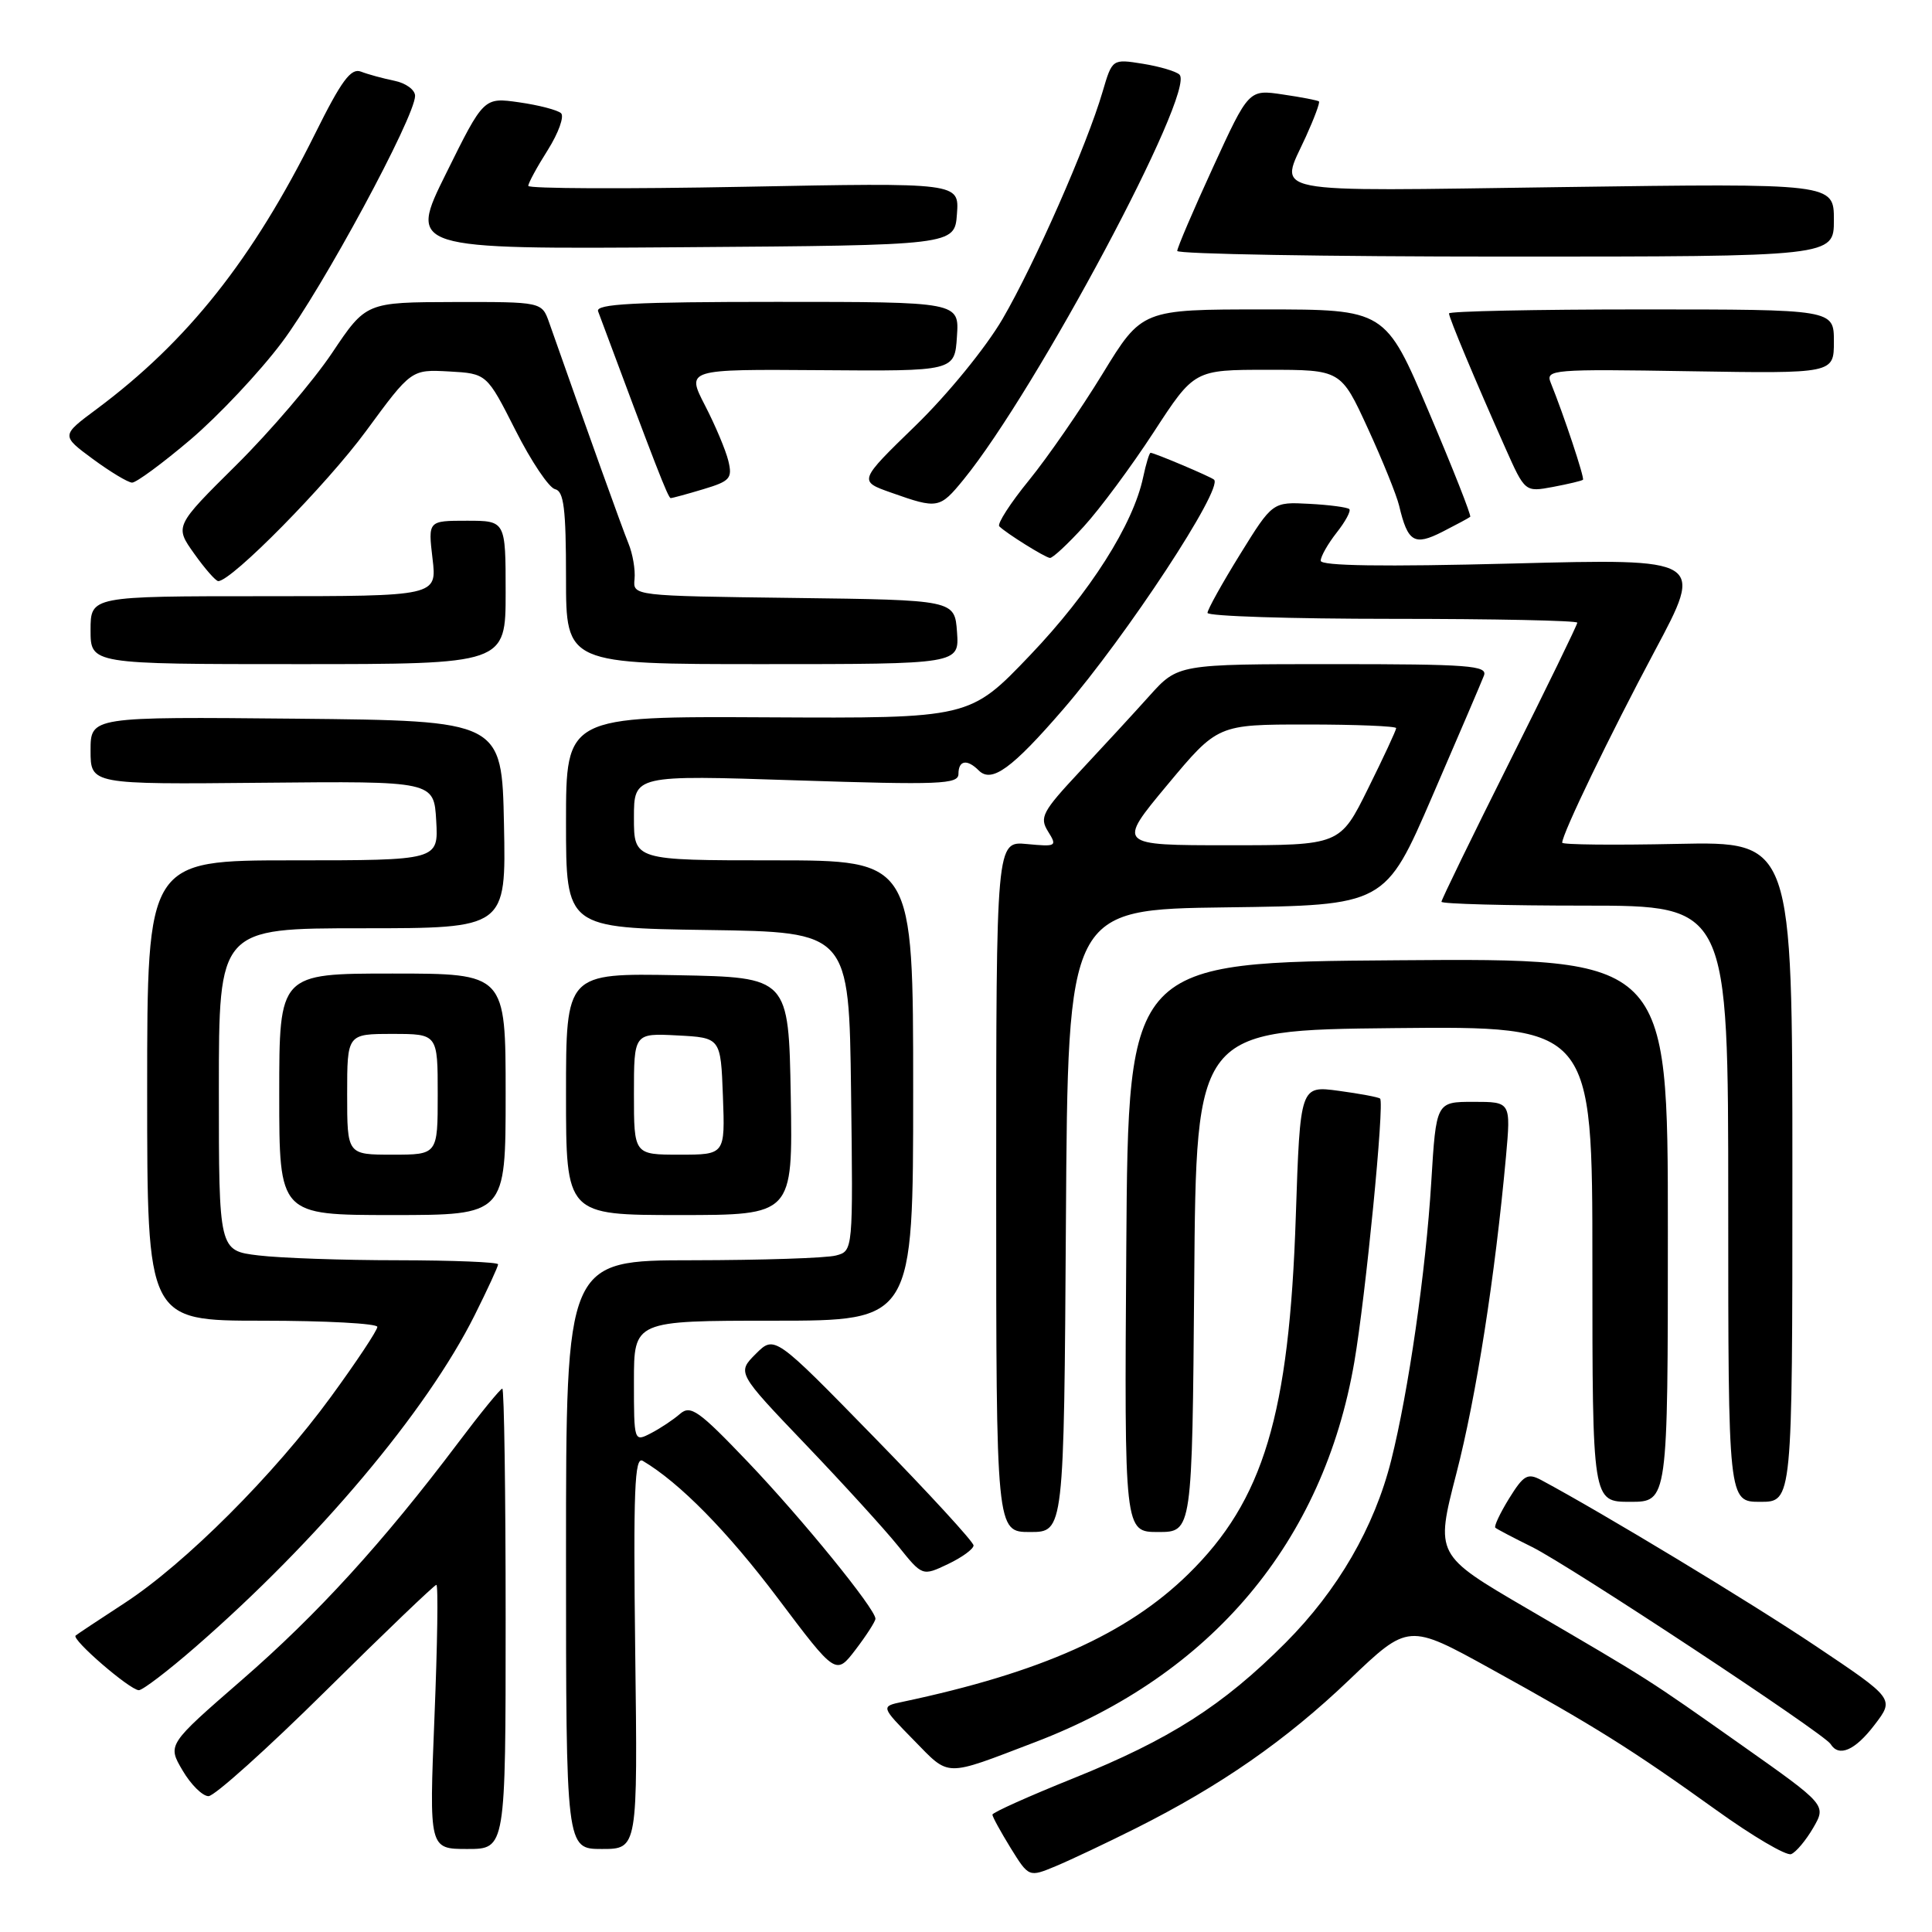<?xml version="1.0" encoding="UTF-8" standalone="no"?>
<!DOCTYPE svg PUBLIC "-//W3C//DTD SVG 1.1//EN" "http://www.w3.org/Graphics/SVG/1.1/DTD/svg11.dtd" >
<svg xmlns="http://www.w3.org/2000/svg" xmlns:xlink="http://www.w3.org/1999/xlink" version="1.1" viewBox="0 0 256 256">
 <g >
 <path fill="currentColor"
d=" M 150.50 242.26 C 161.74 236.62 170.39 230.61 178.78 222.59 C 186.62 215.10 186.62 215.10 197.56 221.14 C 211.28 228.71 216.26 231.84 227.34 239.79 C 232.20 243.29 236.70 245.94 237.34 245.68 C 237.98 245.43 239.29 243.86 240.26 242.20 C 242.01 239.17 242.01 239.17 230.76 231.23 C 218.10 222.30 218.90 222.81 202.35 213.14 C 190.19 206.04 190.19 206.04 192.97 195.27 C 195.62 185.03 198.10 169.13 199.55 153.25 C 200.20 146.00 200.20 146.00 195.25 146.00 C 190.30 146.00 190.30 146.00 189.65 156.62 C 188.93 168.45 186.63 184.39 184.34 193.50 C 182.11 202.38 177.27 210.72 170.34 217.68 C 162.04 226.00 154.99 230.50 142.21 235.64 C 136.32 238.01 131.50 240.17 131.50 240.45 C 131.50 240.73 132.59 242.71 133.91 244.86 C 136.33 248.76 136.33 248.76 139.91 247.27 C 141.89 246.44 146.65 244.19 150.50 242.26 Z  M 67.00 214.50 C 67.00 197.72 66.80 184.00 66.56 184.00 C 66.31 184.00 63.65 187.26 60.65 191.25 C 50.77 204.36 42.06 213.91 32.04 222.61 C 22.18 231.18 22.18 231.18 24.19 234.59 C 25.29 236.47 26.84 238.00 27.63 238.00 C 28.42 238.00 35.43 231.70 43.21 224.00 C 50.99 216.30 57.57 210.00 57.82 210.00 C 58.08 210.00 57.96 217.88 57.57 227.50 C 56.86 245.00 56.86 245.00 61.93 245.00 C 67.00 245.00 67.00 245.00 67.00 214.50 Z  M 84.17 218.90 C 83.91 197.42 84.08 192.93 85.17 193.57 C 90.05 196.46 96.38 202.90 103.05 211.75 C 110.76 222.00 110.76 222.00 113.38 218.57 C 114.82 216.68 116.00 214.84 116.00 214.49 C 116.00 213.19 106.31 201.28 99.11 193.73 C 92.57 186.88 91.51 186.13 90.10 187.35 C 89.22 188.12 87.49 189.27 86.25 189.91 C 84.01 191.07 84.00 191.05 84.00 183.04 C 84.00 175.00 84.00 175.00 102.50 175.00 C 121.00 175.00 121.00 175.00 121.00 144.50 C 121.00 114.00 121.00 114.00 102.50 114.00 C 84.00 114.00 84.00 114.00 84.00 108.35 C 84.00 102.69 84.00 102.69 105.50 103.40 C 124.55 104.02 127.00 103.92 127.00 102.55 C 127.00 100.74 128.14 100.54 129.69 102.09 C 131.40 103.80 134.09 101.85 140.90 93.96 C 149.32 84.20 162.11 64.73 160.87 63.56 C 160.47 63.18 152.95 60.00 152.46 60.00 C 152.29 60.00 151.85 61.46 151.47 63.25 C 150.15 69.50 144.43 78.50 136.50 86.81 C 128.50 95.19 128.50 95.19 101.75 95.05 C 75.00 94.91 75.00 94.91 75.00 108.93 C 75.00 122.96 75.00 122.96 93.75 123.23 C 112.50 123.50 112.50 123.50 112.77 144.63 C 113.04 165.76 113.04 165.76 110.77 166.36 C 109.52 166.70 100.96 166.98 91.75 166.99 C 75.00 167.00 75.00 167.00 75.00 206.00 C 75.00 245.00 75.00 245.00 79.75 245.00 C 84.50 245.00 84.50 245.00 84.17 218.90 Z  M 137.14 230.85 C 160.56 221.92 175.34 204.33 179.45 180.50 C 180.96 171.72 183.47 146.12 182.87 145.57 C 182.67 145.38 180.20 144.92 177.39 144.54 C 172.28 143.85 172.28 143.85 171.70 161.18 C 170.83 187.48 167.43 198.81 157.45 208.58 C 149.34 216.52 137.90 221.63 119.60 225.50 C 116.70 226.11 116.70 226.11 121.06 230.56 C 125.91 235.51 124.99 235.49 137.14 230.85 Z  M 248.39 228.55 C 251.03 225.10 251.03 225.10 240.58 218.10 C 231.88 212.27 212.40 200.50 204.23 196.12 C 202.41 195.15 201.89 195.45 199.96 198.56 C 198.76 200.51 197.94 202.25 198.14 202.43 C 198.34 202.61 200.53 203.76 203.00 204.98 C 208.05 207.49 241.69 229.69 242.56 231.09 C 243.66 232.88 245.81 231.94 248.39 228.55 Z  M 25.88 218.25 C 42.15 204.09 56.54 186.99 62.89 174.28 C 64.60 170.86 66.00 167.82 66.00 167.53 C 66.00 167.24 60.04 167.00 52.75 166.99 C 45.46 166.99 37.14 166.70 34.25 166.35 C 29.00 165.72 29.00 165.72 29.00 144.36 C 29.00 123.00 29.00 123.00 48.03 123.00 C 67.06 123.00 67.06 123.00 66.78 109.25 C 66.50 95.50 66.50 95.50 39.25 95.23 C 12.00 94.97 12.00 94.97 12.00 99.45 C 12.00 103.94 12.00 103.94 34.75 103.72 C 57.50 103.50 57.50 103.50 57.80 108.75 C 58.10 114.00 58.10 114.00 38.80 114.00 C 19.50 114.00 19.50 114.00 19.50 144.50 C 19.50 175.00 19.50 175.00 34.75 175.00 C 43.14 175.00 50.00 175.37 50.00 175.82 C 50.00 176.28 47.24 180.44 43.86 185.07 C 36.33 195.39 24.53 207.19 16.50 212.42 C 13.20 214.57 10.29 216.50 10.02 216.72 C 9.43 217.22 17.17 223.91 18.39 223.96 C 18.88 223.98 22.25 221.41 25.88 218.25 Z  M 129.00 204.78 C 129.00 204.31 123.07 197.85 115.81 190.42 C 102.63 176.92 102.63 176.92 100.14 179.40 C 97.66 181.89 97.66 181.89 106.72 191.37 C 111.71 196.59 117.24 202.66 119.01 204.86 C 122.22 208.86 122.22 208.86 125.61 207.25 C 127.48 206.36 129.00 205.25 129.00 204.78 Z  M 141.24 161.75 C 141.50 120.50 141.50 120.50 162.52 120.23 C 183.54 119.96 183.54 119.96 189.79 105.50 C 193.23 97.55 196.31 90.36 196.63 89.52 C 197.14 88.19 194.65 88.00 176.65 88.00 C 156.08 88.00 156.08 88.00 152.29 92.22 C 150.21 94.54 146.04 99.06 143.04 102.27 C 138.11 107.55 137.71 108.31 138.87 110.17 C 140.10 112.14 139.98 112.21 136.08 111.84 C 132.00 111.45 132.00 111.45 132.00 157.22 C 132.00 203.00 132.00 203.00 136.49 203.00 C 140.98 203.00 140.98 203.00 141.24 161.75 Z  M 158.24 169.75 C 158.50 136.50 158.50 136.50 184.75 136.23 C 211.00 135.97 211.00 135.97 211.00 167.48 C 211.00 199.00 211.00 199.00 216.00 199.00 C 221.00 199.00 221.00 199.00 221.00 162.99 C 221.00 126.97 221.00 126.97 185.25 127.24 C 149.50 127.50 149.50 127.50 149.24 165.25 C 148.98 203.00 148.98 203.00 153.47 203.00 C 157.97 203.00 157.97 203.00 158.24 169.75 Z  M 237.50 155.25 C 237.50 111.50 237.50 111.50 222.25 111.82 C 213.86 112.00 207.00 111.93 207.00 111.66 C 207.00 110.48 213.30 97.43 219.26 86.26 C 225.80 74.01 225.80 74.01 200.40 74.67 C 183.29 75.11 175.00 74.99 175.00 74.30 C 175.00 73.73 175.95 72.06 177.11 70.58 C 178.28 69.10 179.03 67.70 178.79 67.46 C 178.55 67.22 176.16 66.90 173.49 66.76 C 168.62 66.50 168.62 66.50 164.31 73.46 C 161.94 77.29 160.00 80.78 160.00 81.21 C 160.00 81.65 171.03 82.00 184.50 82.00 C 197.97 82.00 209.00 82.23 209.00 82.51 C 209.00 82.79 204.95 91.11 200.00 101.00 C 195.05 110.89 191.00 119.21 191.00 119.49 C 191.00 119.77 199.55 120.00 210.00 120.00 C 229.00 120.00 229.00 120.00 229.00 159.50 C 229.00 199.00 229.00 199.00 233.25 199.00 C 237.50 199.00 237.50 199.00 237.50 155.25 Z  M 67.00 145.00 C 67.00 129.00 67.00 129.00 52.00 129.00 C 37.00 129.00 37.00 129.00 37.00 145.00 C 37.00 161.00 37.00 161.00 52.00 161.00 C 67.00 161.00 67.00 161.00 67.00 145.00 Z  M 104.78 145.25 C 104.50 129.50 104.50 129.50 89.75 129.22 C 75.00 128.95 75.00 128.95 75.00 144.97 C 75.00 161.00 75.00 161.00 90.03 161.00 C 105.05 161.00 105.05 161.00 104.78 145.25 Z  M 67.00 78.50 C 67.00 69.00 67.00 69.00 61.86 69.00 C 56.72 69.00 56.72 69.00 57.31 74.00 C 57.91 79.00 57.91 79.00 34.95 79.00 C 12.00 79.00 12.00 79.00 12.00 83.50 C 12.00 88.00 12.00 88.00 39.50 88.00 C 67.00 88.00 67.00 88.00 67.00 78.50 Z  M 126.81 83.75 C 126.50 79.50 126.50 79.50 105.18 79.23 C 83.86 78.96 83.86 78.96 84.08 76.73 C 84.20 75.50 83.84 73.38 83.27 72.00 C 82.43 69.95 77.87 57.25 72.77 42.75 C 71.80 40.00 71.80 40.00 60.15 40.02 C 48.50 40.05 48.50 40.05 44.00 46.77 C 41.52 50.47 35.82 57.15 31.32 61.61 C 23.14 69.72 23.14 69.72 25.73 73.36 C 27.15 75.36 28.59 77.00 28.92 77.00 C 30.70 77.00 43.30 64.20 48.50 57.12 C 54.50 48.95 54.50 48.95 59.50 49.22 C 64.50 49.50 64.50 49.50 68.30 57.00 C 70.38 61.12 72.75 64.65 73.55 64.82 C 74.71 65.08 75.00 67.39 75.00 76.57 C 75.00 88.00 75.00 88.00 101.06 88.00 C 127.11 88.00 127.11 88.00 126.81 83.75 Z  M 143.62 69.75 C 145.76 67.41 149.92 61.79 152.88 57.25 C 158.25 49.00 158.25 49.00 167.97 49.00 C 177.68 49.00 177.68 49.00 181.24 56.75 C 183.20 61.01 185.06 65.62 185.39 67.00 C 186.54 71.85 187.39 72.36 191.12 70.47 C 192.98 69.52 194.64 68.63 194.81 68.48 C 194.98 68.33 192.52 62.09 189.34 54.61 C 183.57 41.00 183.57 41.00 167.44 41.00 C 151.31 41.00 151.31 41.00 146.09 49.54 C 143.22 54.23 138.84 60.57 136.36 63.62 C 133.87 66.67 132.10 69.43 132.41 69.74 C 133.33 70.66 138.44 73.85 139.12 73.93 C 139.47 73.97 141.49 72.09 143.62 69.75 Z  M 127.68 63.54 C 137.34 51.69 158.48 12.07 156.29 9.89 C 155.86 9.46 153.67 8.81 151.44 8.45 C 147.38 7.80 147.38 7.80 146.10 12.15 C 144.04 19.20 137.09 34.98 132.84 42.27 C 130.61 46.08 125.59 52.24 121.32 56.39 C 113.74 63.75 113.74 63.75 118.12 65.29 C 124.25 67.46 124.52 67.41 127.68 63.54 Z  M 93.20 64.82 C 96.73 63.76 97.07 63.39 96.51 61.07 C 96.17 59.66 94.77 56.34 93.41 53.71 C 90.94 48.92 90.94 48.92 108.72 49.05 C 126.50 49.19 126.50 49.19 126.80 44.59 C 127.11 40.00 127.11 40.00 102.95 40.00 C 84.04 40.00 78.89 40.27 79.25 41.25 C 86.86 61.69 88.53 66.00 88.87 66.00 C 89.09 66.00 91.04 65.47 93.20 64.82 Z  M 209.75 63.57 C 209.99 63.35 207.19 54.93 205.47 50.69 C 204.78 48.97 205.73 48.89 223.87 49.19 C 243.00 49.50 243.00 49.50 243.00 45.25 C 243.00 41.00 243.00 41.00 217.50 41.00 C 203.47 41.00 192.00 41.24 192.00 41.53 C 192.00 42.11 195.42 50.28 199.46 59.35 C 202.07 65.21 202.07 65.21 205.78 64.52 C 207.83 64.13 209.61 63.71 209.75 63.57 Z  M 25.25 58.24 C 28.96 55.08 34.41 49.29 37.35 45.37 C 42.68 38.30 55.00 15.48 55.00 12.70 C 55.00 11.90 53.76 11.00 52.25 10.70 C 50.74 10.39 48.75 9.85 47.83 9.49 C 46.50 8.98 45.25 10.67 41.75 17.72 C 33.47 34.38 24.86 45.23 12.80 54.21 C 8.09 57.71 8.09 57.71 12.30 60.82 C 14.61 62.52 16.95 63.93 17.50 63.95 C 18.05 63.96 21.54 61.39 25.25 58.24 Z  M 243.00 29.15 C 243.00 24.29 243.00 24.29 207.00 24.79 C 166.88 25.34 169.52 25.86 173.04 18.10 C 174.14 15.68 174.92 13.59 174.77 13.44 C 174.62 13.30 172.47 12.88 169.99 12.52 C 165.47 11.84 165.47 11.84 160.73 22.17 C 158.12 27.85 155.99 32.84 155.99 33.25 C 156.00 33.66 175.57 34.00 199.50 34.00 C 243.00 34.00 243.00 34.00 243.00 29.15 Z  M 126.80 28.35 C 127.11 24.20 127.11 24.20 98.55 24.75 C 82.85 25.05 70.00 25.00 70.00 24.63 C 70.00 24.26 71.16 22.12 72.59 19.87 C 74.01 17.61 74.79 15.42 74.34 15.00 C 73.88 14.58 71.39 13.93 68.80 13.56 C 64.10 12.89 64.10 12.89 59.12 22.96 C 54.13 33.02 54.13 33.02 90.32 32.76 C 126.50 32.50 126.50 32.50 126.80 28.35 Z  M 154.68 104.00 C 161.35 96.00 161.35 96.00 173.17 96.00 C 179.68 96.00 185.00 96.22 185.00 96.48 C 185.00 96.75 183.33 100.35 181.28 104.48 C 177.56 112.00 177.56 112.00 162.79 112.00 C 148.02 112.00 148.02 112.00 154.68 104.00 Z  M 46.00 145.00 C 46.00 137.00 46.00 137.00 52.00 137.00 C 58.00 137.00 58.00 137.00 58.00 145.00 C 58.00 153.00 58.00 153.00 52.00 153.00 C 46.00 153.00 46.00 153.00 46.00 145.00 Z  M 84.00 144.95 C 84.00 136.90 84.00 136.90 89.75 137.20 C 95.50 137.50 95.50 137.50 95.79 145.25 C 96.08 153.00 96.08 153.00 90.04 153.00 C 84.00 153.00 84.00 153.00 84.00 144.95 Z "/>
</g>
</svg>
